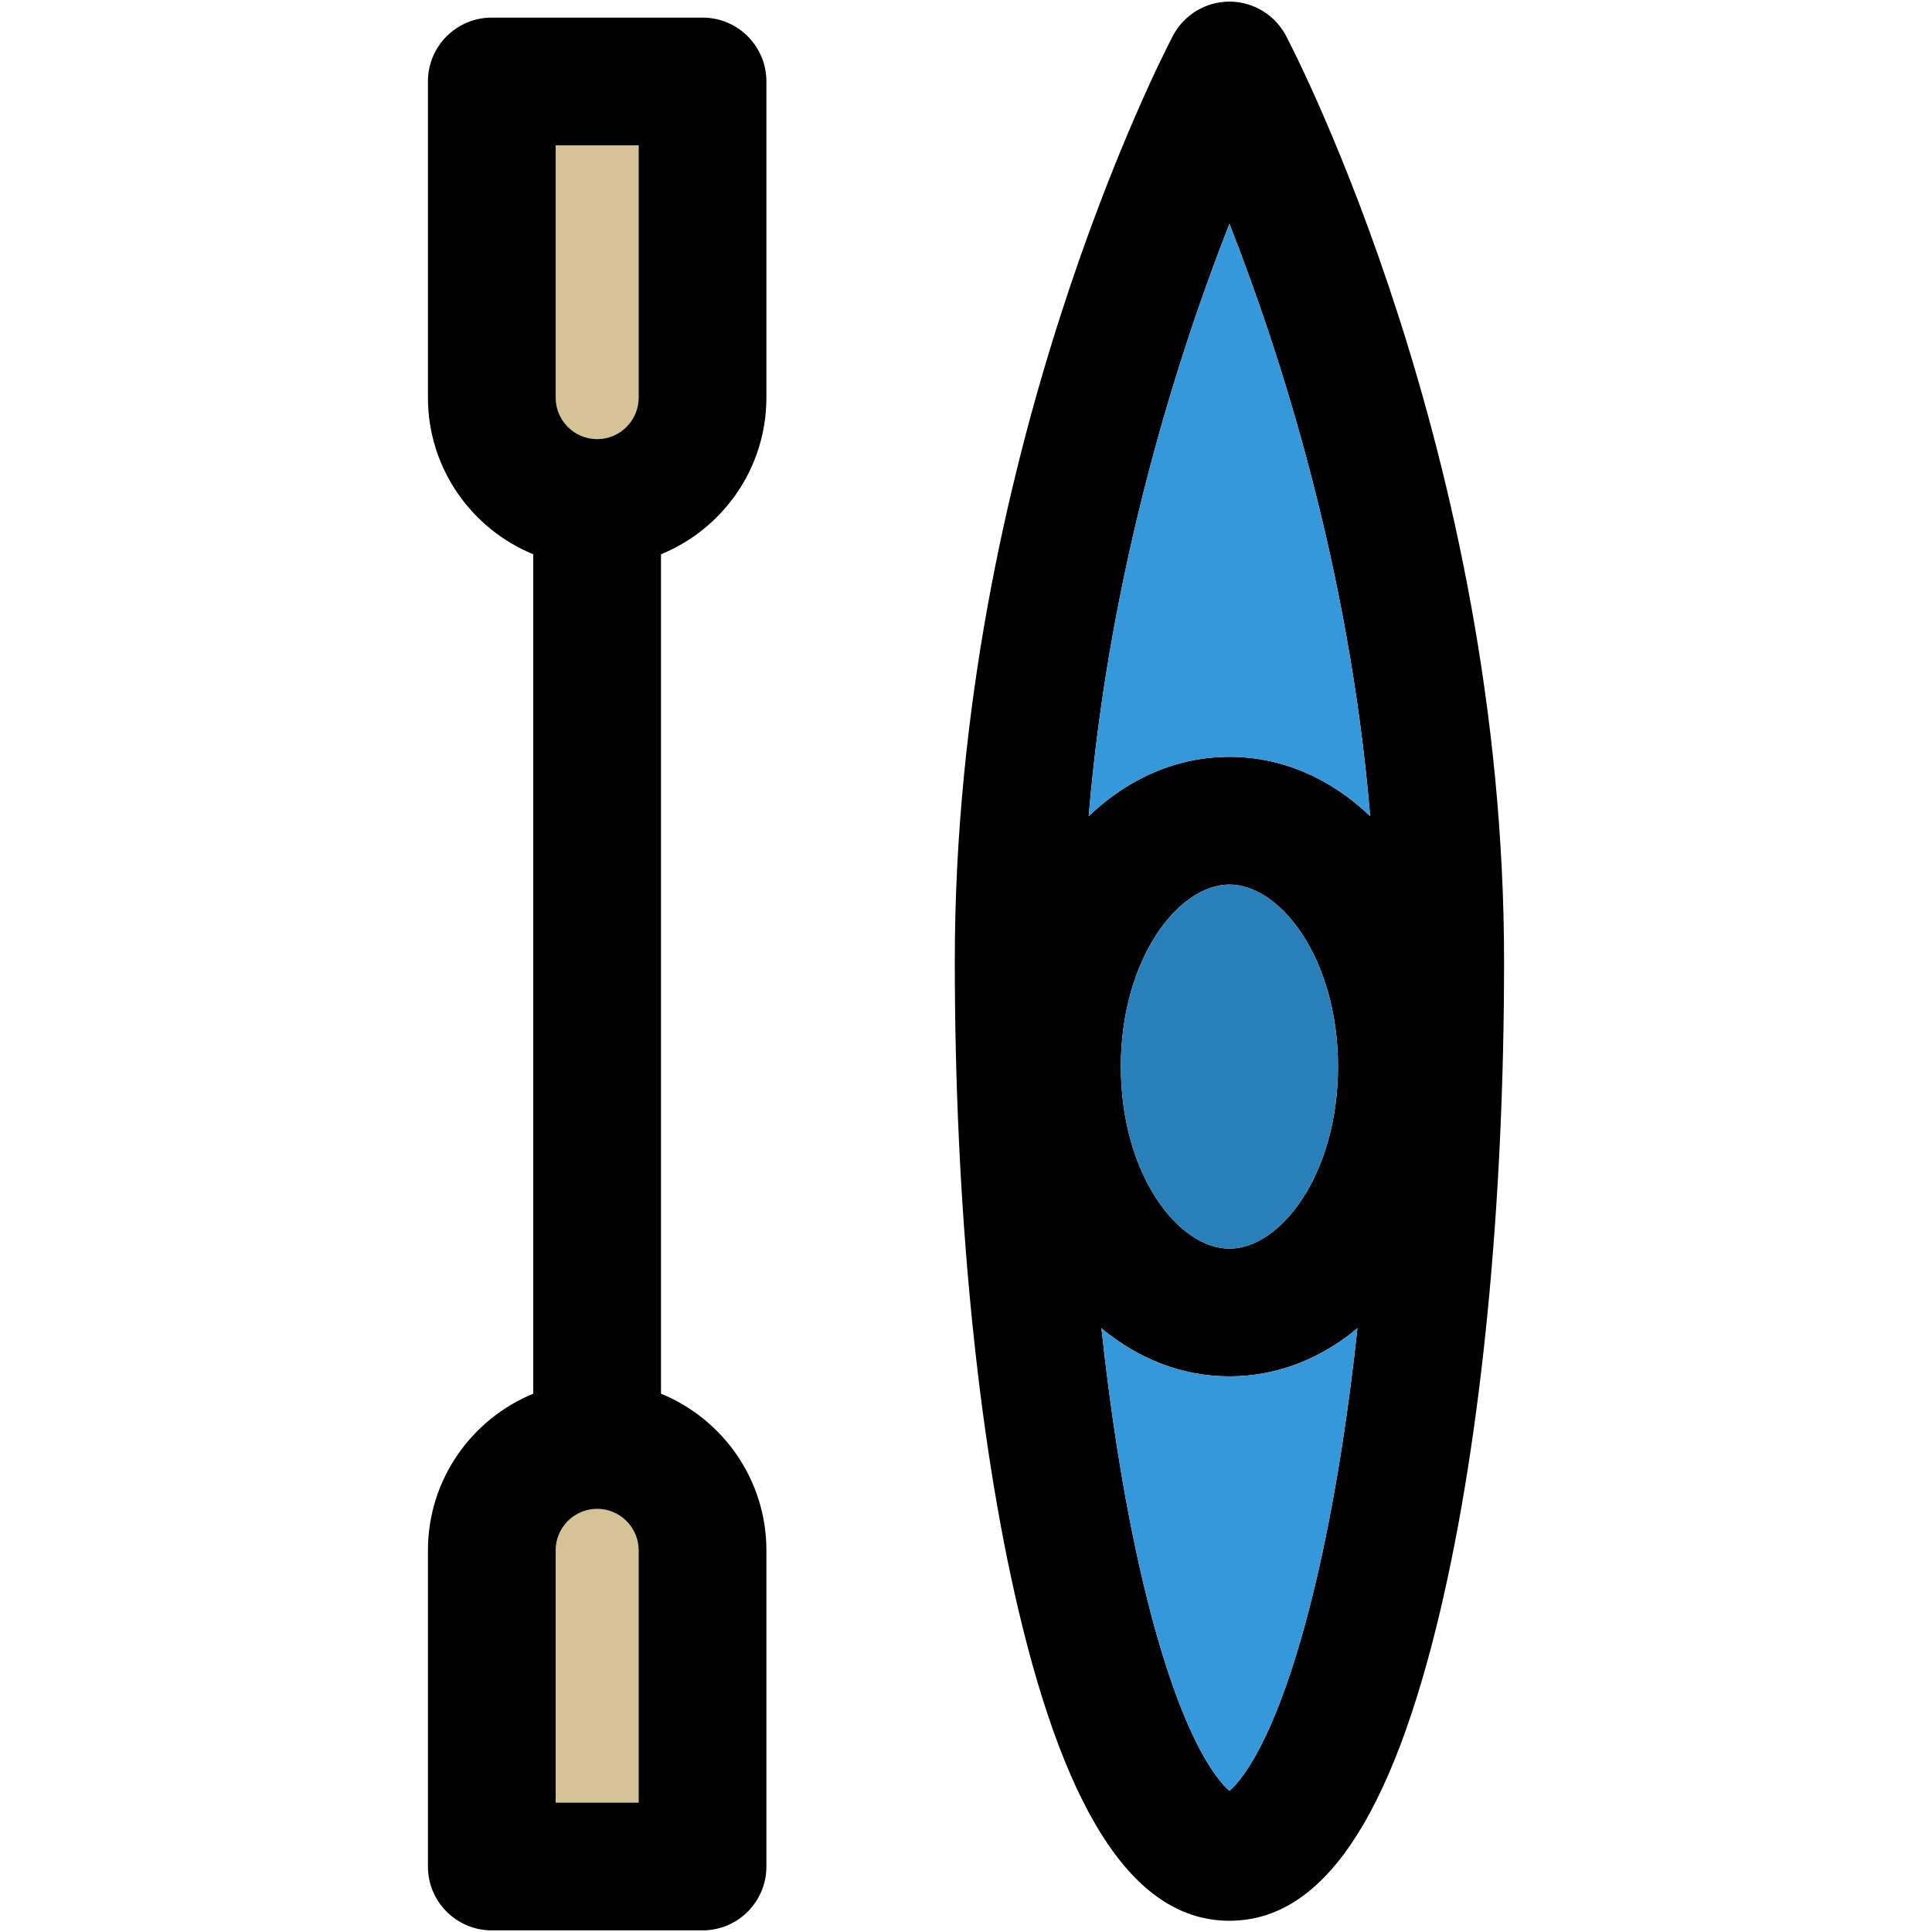 <?xml version="1.0" encoding="iso-8859-1"?>
<!-- Generator: Adobe Illustrator 18.0.0, SVG Export Plug-In . SVG Version: 6.00 Build 0)  -->
<!DOCTYPE svg PUBLIC "-//W3C//DTD SVG 1.1//EN" "http://www.w3.org/Graphics/SVG/1.1/DTD/svg11.dtd">
<svg version="1.1" id="Capa_1" xmlns="http://www.w3.org/2000/svg" xmlns:xlink="http://www.w3.org/1999/xlink" x="0px" y="0px"
	 viewBox="0 0 297.5 297.5" style="enable-background:new 0 0 297.5 297.5;" xml:space="preserve">
<g>
	<g id="XMLID_45_">
		<g>
			<path style="fill:#D5C295;" d="M98.345,238.74v38.84h-12.78v-38.84c0-3.53,2.86-6.4,6.39-6.4
				C95.475,232.34,98.345,235.21,98.345,238.74z"/>
			<path style="fill:#D5C295;" d="M98.345,22.38v38.84c0,3.53-2.87,6.4-6.39,6.4c-3.53,0-6.39-2.87-6.39-6.4V22.38H98.345z"/>
			<path d="M231.605,148.01c0,37.58-3.47,73.02-9.77,99.78c-7.59,32.29-18.23,47.98-32.52,47.98c-14.29,0-24.93-15.69-32.52-47.98
				c-6.3-26.76-9.77-62.2-9.77-99.78c0-77.71,32.21-139.89,33.59-142.5c1.69-3.23,5.05-5.26,8.7-5.26c3.65,0,7.01,2.03,8.71,5.26
				C199.395,8.12,231.605,70.3,231.605,148.01z M203.745,238.6c2.18-10.22,3.95-21.73,5.28-34.06c-5.65,4.69-12.39,7.4-19.71,7.4
				c-7.32,0-14.06-2.71-19.71-7.4c1.33,12.33,3.1,23.84,5.28,34.06c5.99,28.04,12.49,35.5,14.43,37.17
				C191.255,274.1,197.755,266.64,203.745,238.6z M210.985,125.68c-3.2-38.34-13.88-71.37-21.67-91.21
				c-7.79,19.84-18.47,52.86-21.67,91.21c6.02-5.76,13.49-9.14,21.67-9.14C197.495,116.54,204.965,119.92,210.985,125.68z
				 M206.035,164.24c0-16.52-8.81-28.03-16.72-28.03s-16.72,11.51-16.72,28.03s8.81,28.03,16.72,28.03
				S206.035,180.76,206.035,164.24z"/>
			<path style="fill:#3498DB;" d="M209.025,204.54c-1.33,12.33-3.1,23.84-5.28,34.06c-5.99,28.04-12.49,35.5-14.43,37.17
				c-1.94-1.67-8.44-9.13-14.43-37.17c-2.18-10.22-3.95-21.73-5.28-34.06c5.65,4.69,12.39,7.4,19.71,7.4
				C196.635,211.94,203.375,209.23,209.025,204.54z"/>
			<path style="fill:#3498DB;" d="M189.315,34.47c7.79,19.84,18.47,52.87,21.67,91.21c-6.02-5.76-13.49-9.14-21.67-9.14
				c-8.18,0-15.65,3.38-21.67,9.14C170.845,87.33,181.525,54.31,189.315,34.47z"/>
			<path style="fill:#2980B9;" d="M189.315,136.21c7.91,0,16.72,11.51,16.72,28.03s-8.81,28.03-16.72,28.03
				s-16.72-11.51-16.72-28.03S181.405,136.21,189.315,136.21z"/>
			<path d="M118.015,238.74v48.68c0,5.43-4.4,9.83-9.83,9.83h-32.46c-5.43,0-9.83-4.4-9.83-9.83v-48.68
				c0-10.9,6.72-20.24,16.22-24.13V85.35c-9.5-3.89-16.22-13.23-16.22-24.13V12.54c0-5.43,4.4-9.83,9.83-9.83h32.46
				c5.43,0,9.83,4.4,9.83,9.83v48.68c0,10.9-6.72,20.24-16.23,24.13v129.26C111.295,218.5,118.015,227.84,118.015,238.74z
				 M98.345,277.58v-38.84c0-3.53-2.87-6.4-6.39-6.4c-3.53,0-6.39,2.87-6.39,6.4v38.84H98.345z M98.345,61.22V22.38h-12.78v38.84
				c0,3.53,2.86,6.4,6.39,6.4C95.475,67.62,98.345,64.75,98.345,61.22z"/>
		</g>
		<g>
		</g>
	</g>
</g>
<g>
</g>
<g>
</g>
<g>
</g>
<g>
</g>
<g>
</g>
<g>
</g>
<g>
</g>
<g>
</g>
<g>
</g>
<g>
</g>
<g>
</g>
<g>
</g>
<g>
</g>
<g>
</g>
<g>
</g>
</svg>
